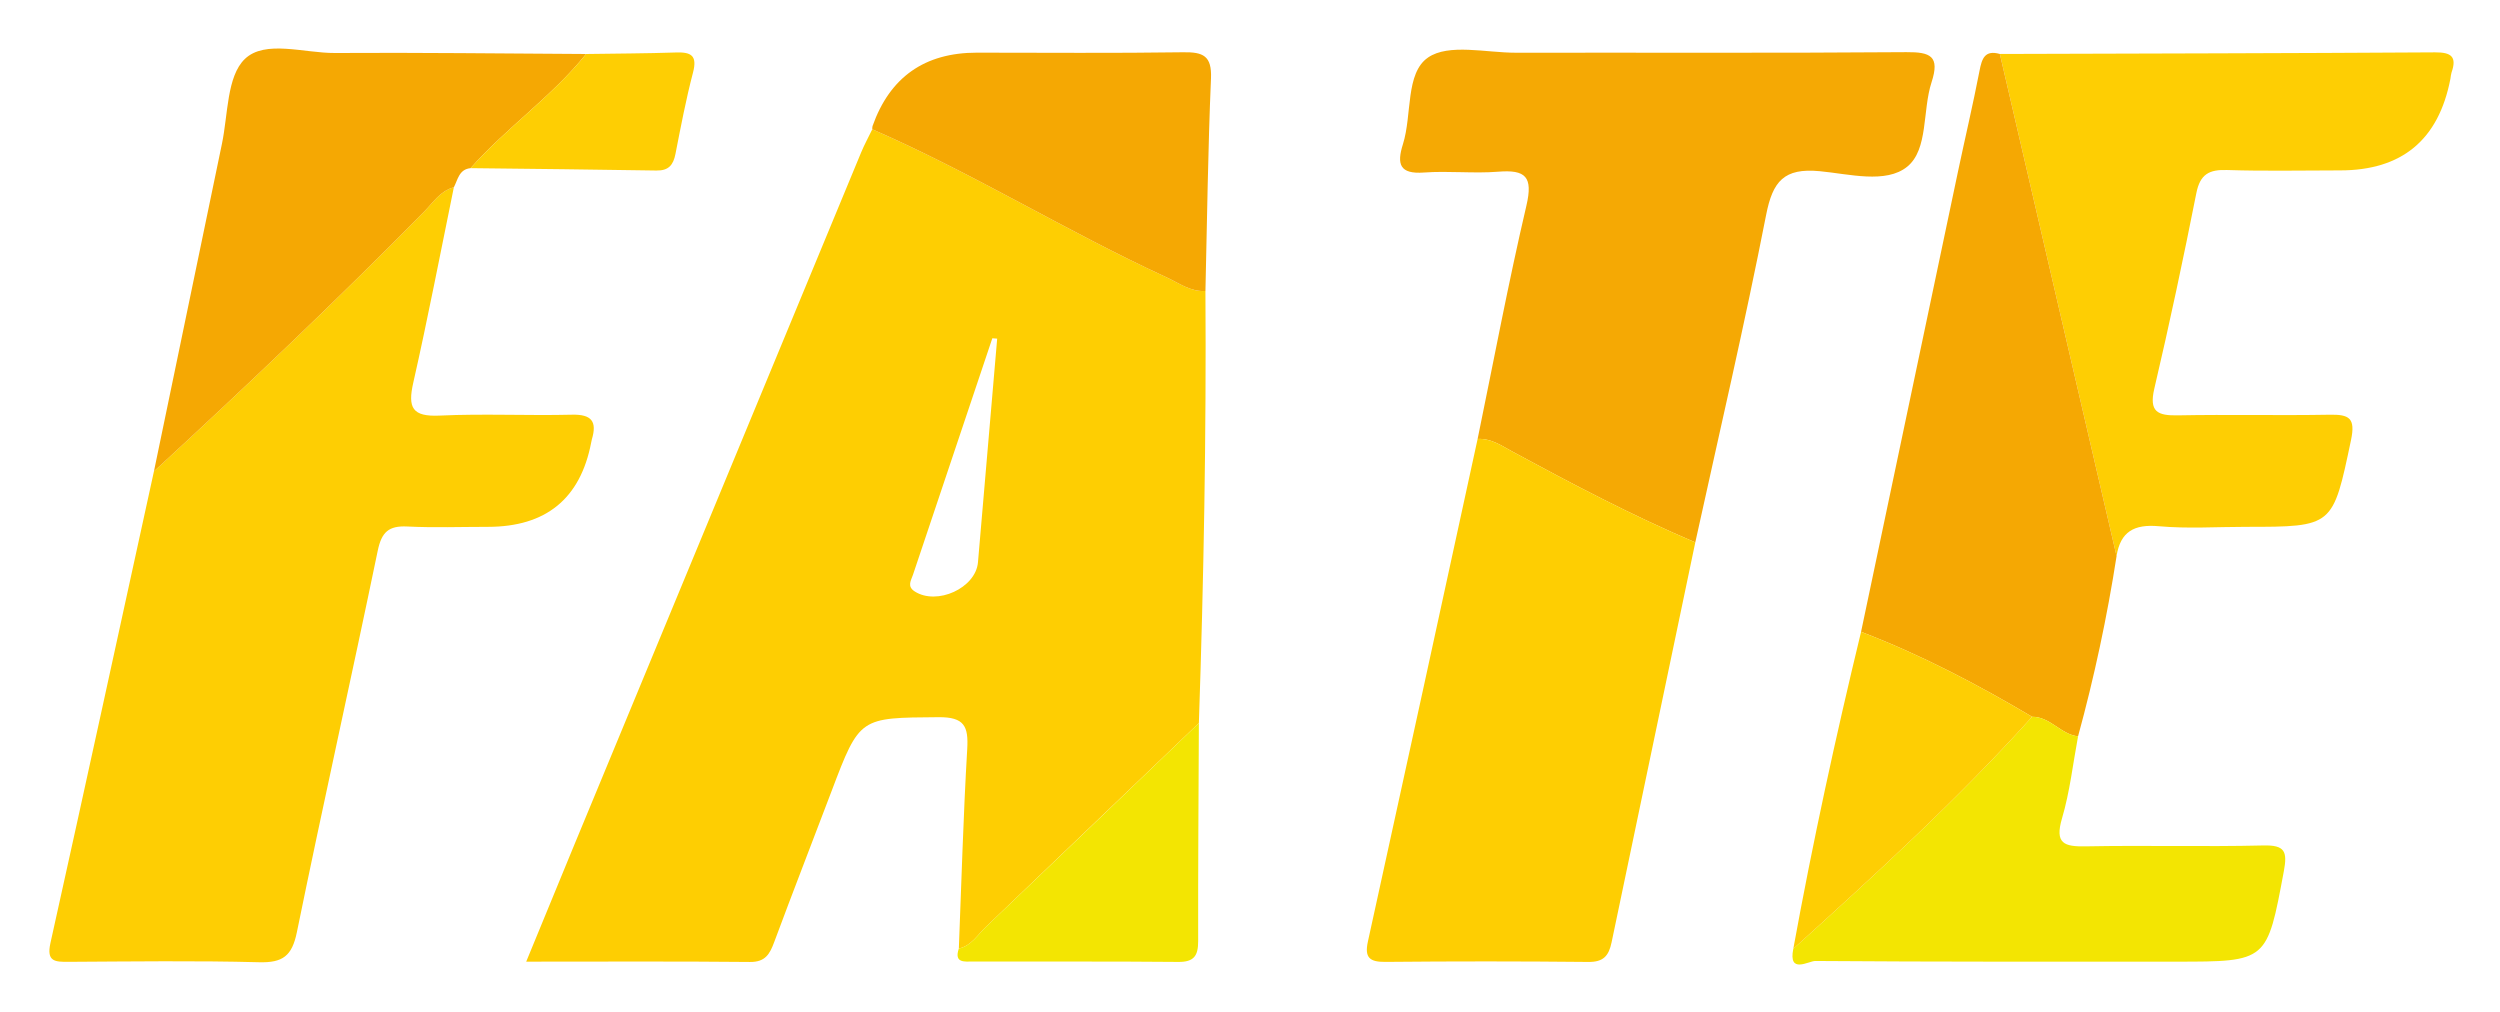 <svg xmlns="http://www.w3.org/2000/svg" role="img" viewBox="0.12 0.12 1553.76 628.76"><title>FATE Project logo</title><defs><style>.b{fill:#f3e502}.c{fill:#f5a803}.e{fill:#fece03}.f{fill:#fece02}</style></defs><path d="M749.303,180.967c.584,89.545-1.057,179.057-4.077,268.548-44.103,42.238-88.224,84.458-132.361,126.66-5.188,4.948-9.024,11.74-16.822,13.49,1.643-41.327,2.774-82.685,5.209-123.966,.841-14.25-1.786-19.976-17.883-19.846-48.934,.394-48.897-.325-66.477,46.09-11.824,31.216-23.955,62.317-35.573,93.609-2.775,7.476-5.508,12.532-15.089,12.436-45.39-.453-90.787-.202-139.072-.202,10.388-25.244,19.918-48.526,29.543-71.769,59.513-143.724,119.051-287.439,178.612-431.144,2.037-4.914,4.611-9.605,6.934-14.399,62.679,27.32,120.894,63.507,182.958,92.046,7.757,3.567,14.867,9.056,24.099,8.446l-0,0Zm-129.43,29.621c-1.007-.076-2.014-.151-3.021-.227-16.452,49.005-32.894,98.014-49.327,147.025-1.174,3.507-3.836,7.154,1.1,10.324,13.806,8.866,37.91-2.08,39.307-18.097,4.039-46.337,8.02-92.679,11.942-139.026v0Z" class="f"/><path d="M282.191,116.521c-8.313,40.498-16.075,81.122-25.216,121.433-3.54,15.61-.637,21.258,16.431,20.457,27.337-1.284,54.791,.122,82.172-.557,12.227-.303,15.726,4.18,12.386,15.336-.172,.645-.312,1.299-.418,1.958q-10.074,52.406-64.213,52.406c-16.706-0-33.442,.613-50.107-.213-11.56-.573-15.943,3.48-18.342,15.059-16.387,79.106-34.084,157.942-50.254,237.09-3.029,14.826-8.808,19.058-23.512,18.668-39.398-1.044-78.843-.473-118.268-.26-8.365,.045-13.991,.06-11.398-11.605,21.716-97.684,42.958-195.473,64.343-293.231,57.183-52.689,113.573-106.199,168.13-161.622,5.488-5.575,9.891-12.765,18.267-14.919v-0Z" class="e"/><path fill="#f5a904" d="M918.47,272.915c9.959-48.357,19.073-96.911,30.314-144.968,4.197-17.945-.366-22.493-17.58-21.11-15.272,1.227-30.784-.616-46.072,.507-15.128,1.112-17.014-5.167-13.085-17.609,5.774-18.285,1.46-44.153,15.625-53.88,12.854-8.826,36.043-2.934,54.676-2.964,80.86-.133,161.723,.275,242.579-.357,15.082-.118,20.946,2.526,15.652,18.747-5.738,17.584-1.932,41.679-15.084,52.405-13.24,10.798-36.197,4.542-54.458,2.82-22.145-2.089-29.158,6.236-33.262,27.189-13.337,68.104-29.16,135.721-44.025,203.524-38.911-16.53-76.273-36.205-113.406-56.3-7.024-3.801-13.44-8.413-21.874-8.005h-0Z"/><path d="M918.47,272.915c8.433-.408,14.85,4.204,21.874,8.005,37.132,20.095,74.494,39.77,113.406,56.3-17.377,82.822-34.711,165.653-52.003,248.491-1.766,8.524-5.096,12.363-14.466,12.266-42.032-.436-84.067-.446-126.105-.029-9.755,.089-13.108-2.592-10.909-12.607,22.866-104.113,45.601-208.256,68.204-312.427l-0,0Z" class="f"/><path d="M1243.032,33.663c90.173-.276,180.347-.427,270.518-1.003,10.046-.064,13.669,2.705,10.209,12.53-.329,1.295-.563,2.612-.701,3.941q-10.956,56.898-68.607,56.897c-23.384-0-46.785,.531-70.143-.236-11.195-.368-16.812,2.564-19.156,14.39-8.048,40.6-16.649,81.109-26.1,121.404-3.408,14.53,1.996,16.93,14.722,16.681,31.389-.614,62.805,.173,94.195-.396,12.184-.221,16.218,2.005,13.317,15.767-11.34,53.804-10.805,53.917-65.318,53.917-18.039-0-36.19,1.238-54.083-.378-15.344-1.386-23.921,3.307-26.307,18.57-24.183-104.027-48.365-208.055-72.547-312.083v-0Z" class="e"/><path d="M1243.032,33.663c24.182,104.028,48.365,208.056,72.547,312.083-5.865,37.761-13.858,75.161-23.94,112.021-10.741-1.177-17.284-12.204-28.544-12.161-34.137-20.22-69.188-38.603-106.316-52.804,20.074-95.348,40.153-190.695,60.238-286.041,4.409-20.899,9.335-41.694,13.387-62.66,1.482-7.672,3.335-13.063,12.628-10.438h-0ZM282.191,116.521c-8.376,2.153-12.779,9.344-18.267,14.919-54.557,55.423-110.947,108.933-168.13,161.622,14.061-67.85,28.146-135.696,42.254-203.537,3.82-18.193,2.989-41.94,14.259-52.77,12.532-12.042,36.847-3.572,55.98-3.695,52.03-.335,104.066,.344,156.1,.621-21.218,26.396-49.415,45.734-71.802,70.949-7.19,.709-7.886,7.093-10.395,11.892v0Z" class="c"/><path d="M1263.096,445.606c11.261-.043,17.804,10.984,28.545,12.161-3.195,17.009-5.089,34.401-9.96,50.915-4.644,15.747,1.245,17.717,14.908,17.451,36.702-.714,73.441,.34,110.134-.555,13.555-.331,15.098,3.75,12.805,16.035-10.477,56.113-10.116,56.18-66.879,56.18-74.766,0-149.533,.16-224.295-.419-4.231-.033-16.93,8.432-13.689-7.58,51.168-46.322,102.161-92.826,148.431-144.188l0,0Z" class="b"/><path d="M749.303,180.967c-9.232,.609-16.342-4.88-24.099-8.446-62.064-28.539-120.279-64.726-182.958-92.046-.034-.668,.02-1.337,.159-1.992q16.162-45.635,64.827-45.634c42.743-0,85.491,.388,128.225-.245,12.382-.183,17.902,2.131,17.298,16.262-1.88,44.003-2.402,88.063-3.451,132.102l0-0Z" class="c"/><path d="M1263.096,445.606c-46.27,51.362-97.262,97.866-148.431,144.188,12.045-66.09,26.311-131.705,42.12-196.991,37.124,14.201,72.174,32.583,106.311,52.803v-0Z" class="e"/><path d="M596.042,589.665c7.798-1.75,11.634-8.542,16.822-13.49,44.193-42.144,88.313-84.364,132.361-126.66-.191,45.165-.535,90.33-.444,135.494,.018,9.057-2.507,13.051-12.394,12.954-42.534-.416-85.074-.132-127.612-.248-4.968-.014-11.889,1.179-8.734-8.051v0Z" class="b"/><path d="M292.586,104.629c22.386-25.215,50.584-44.552,71.802-70.949,18.596-.281,37.2-.322,55.784-.945,9.359-.314,13.463,1.767,10.666,12.431-4.377,16.687-7.596,33.689-10.92,50.633-1.349,6.878-4.263,10.434-11.837,10.303-38.496-.662-76.996-1.013-115.495-1.474Z" class="e"/></svg>